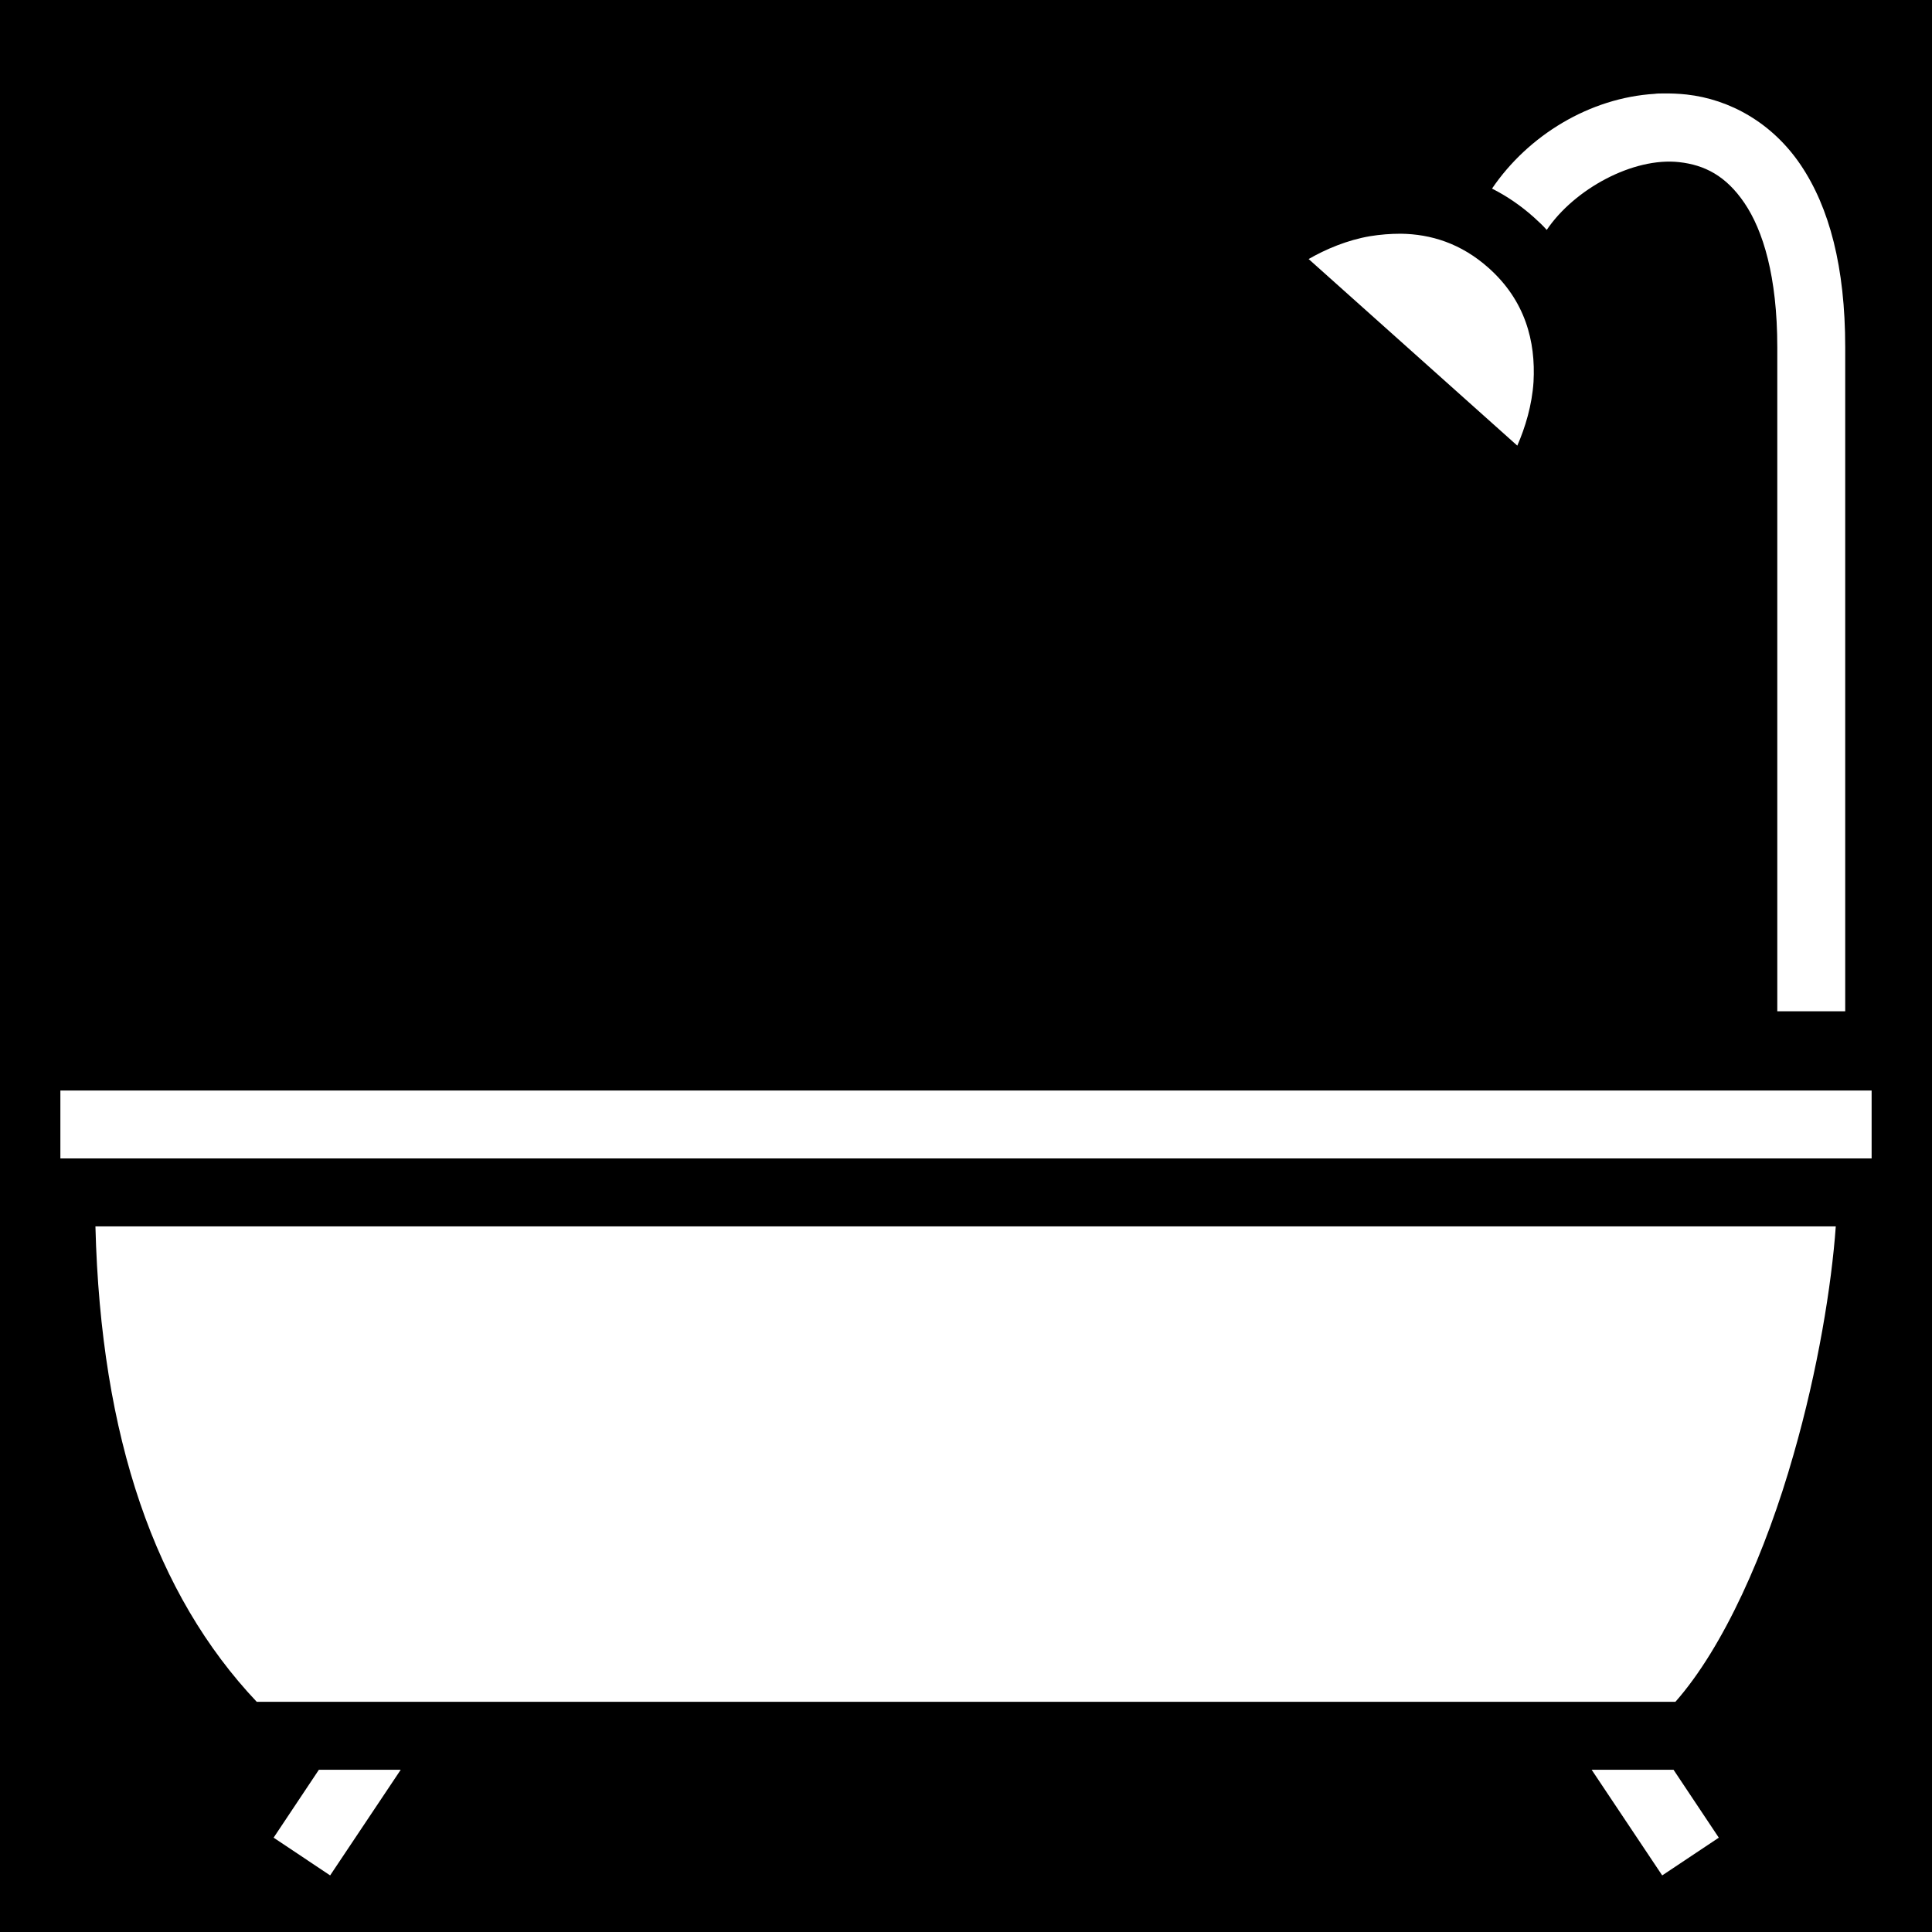 <svg xmlns="http://www.w3.org/2000/svg" viewBox="0 0 512 512" height="1em" width="1em">
  <path d="M0 0h512v512H0z"/>
  <path fill="#fff" d="M440.6 24.77c-.7 0-1.4 0-2.1.1-17.2 1.06-33.5 10.97-43.1 25.11 3.9 1.97 7.6 4.48 11.1 7.61 1.2 1.08 2.4 2.2 3.4 3.34 7.3-10.82 22.9-19.32 35.1-17.96 6.7.74 12.4 3.6 17.3 10.84 4.9 7.23 8.7 19.41 8.7 38.21V268h18V92c0-21.2-4.2-37.02-11.8-48.29-7.6-11.26-18.9-17.4-30.2-18.66-2.1-.23-4.3-.32-6.4-.28zm-69.4 37.17c-2.7 0-5.4.21-8.1.65-6.1 1.03-11.8 3.47-16.3 6.06l55.3 49.45c2.1-4.8 3.9-10.7 4.3-16.9.6-10.74-2.2-21.55-11.9-30.19-7.3-6.51-15.3-8.97-23.3-9.07zM16 289v18h480v-18zm9.29 36c1.42 56.1 15.91 97.6 42.75 126H444c12.8-14.5 24-39.8 31.3-65.5 6.5-22.6 10.1-45 11.2-60.5zm59.22 144l-12 18 14.98 10 18.71-28zm337.29 0l18.7 28 15-10-12-18z"/>
</svg>
